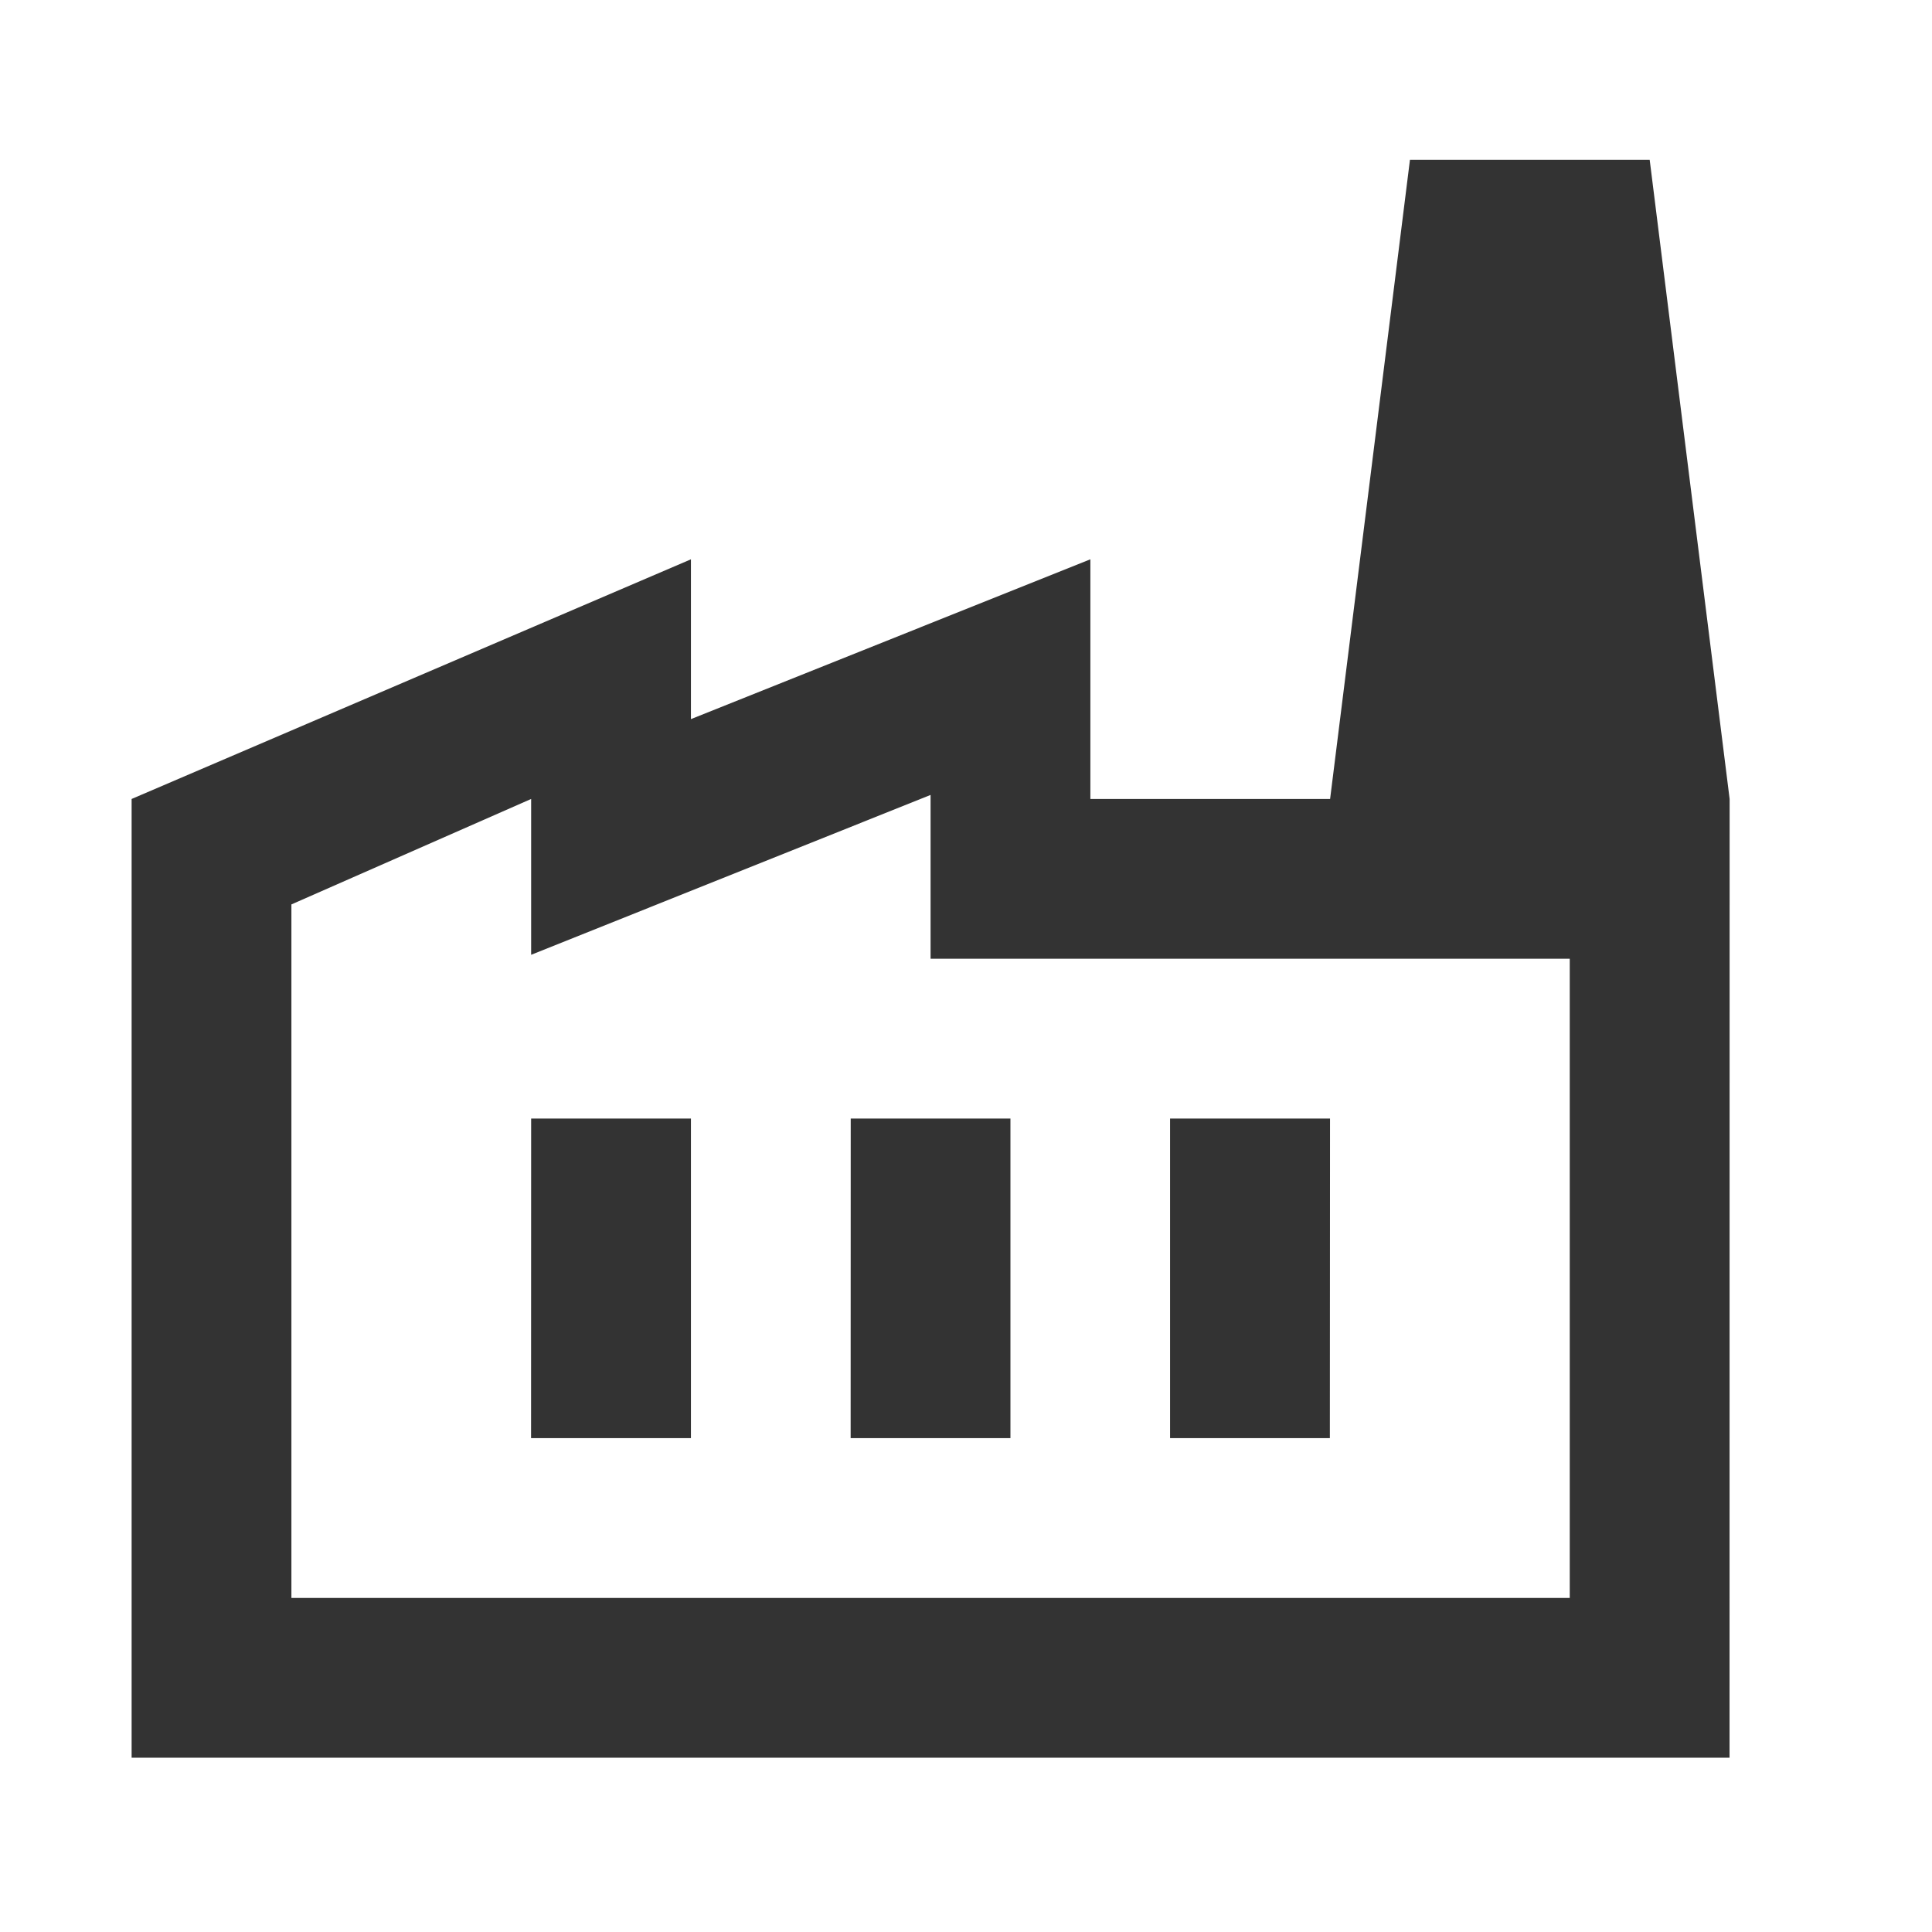 <svg xmlns="http://www.w3.org/2000/svg" width="24" height="24" viewBox="0 0 24 24">
  <g id="ic-factory-dark" transform="translate(-0.35)">
    <g id="Group_269" data-name="Group 269">
      <rect id="Rectangle_198" data-name="Rectangle 198" width="24" height="24" transform="translate(0.35)" fill="none"/>
    </g>
    <g id="Group_270" data-name="Group 270" transform="translate(1.985 1.985)">
      <path id="Path_330" data-name="Path 330" d="M21.85,21.85H2V9.94L8.948,6.963V8.948L13.91,6.963V9.94h2.978L17.88,2h2.978l.993,7.94ZM11.925,9.89,6.963,11.876V9.94L3.985,11.25v8.615h15.88v-7.94h-7.94Zm-.993,7.99h1.985V13.91H10.933Zm-3.97,0H8.948V13.91H6.963Zm9.925-3.97H14.9v3.97h1.985Z" transform="translate(-2 -2)" fill="#333"/>
    </g>
  </g>
</svg>
